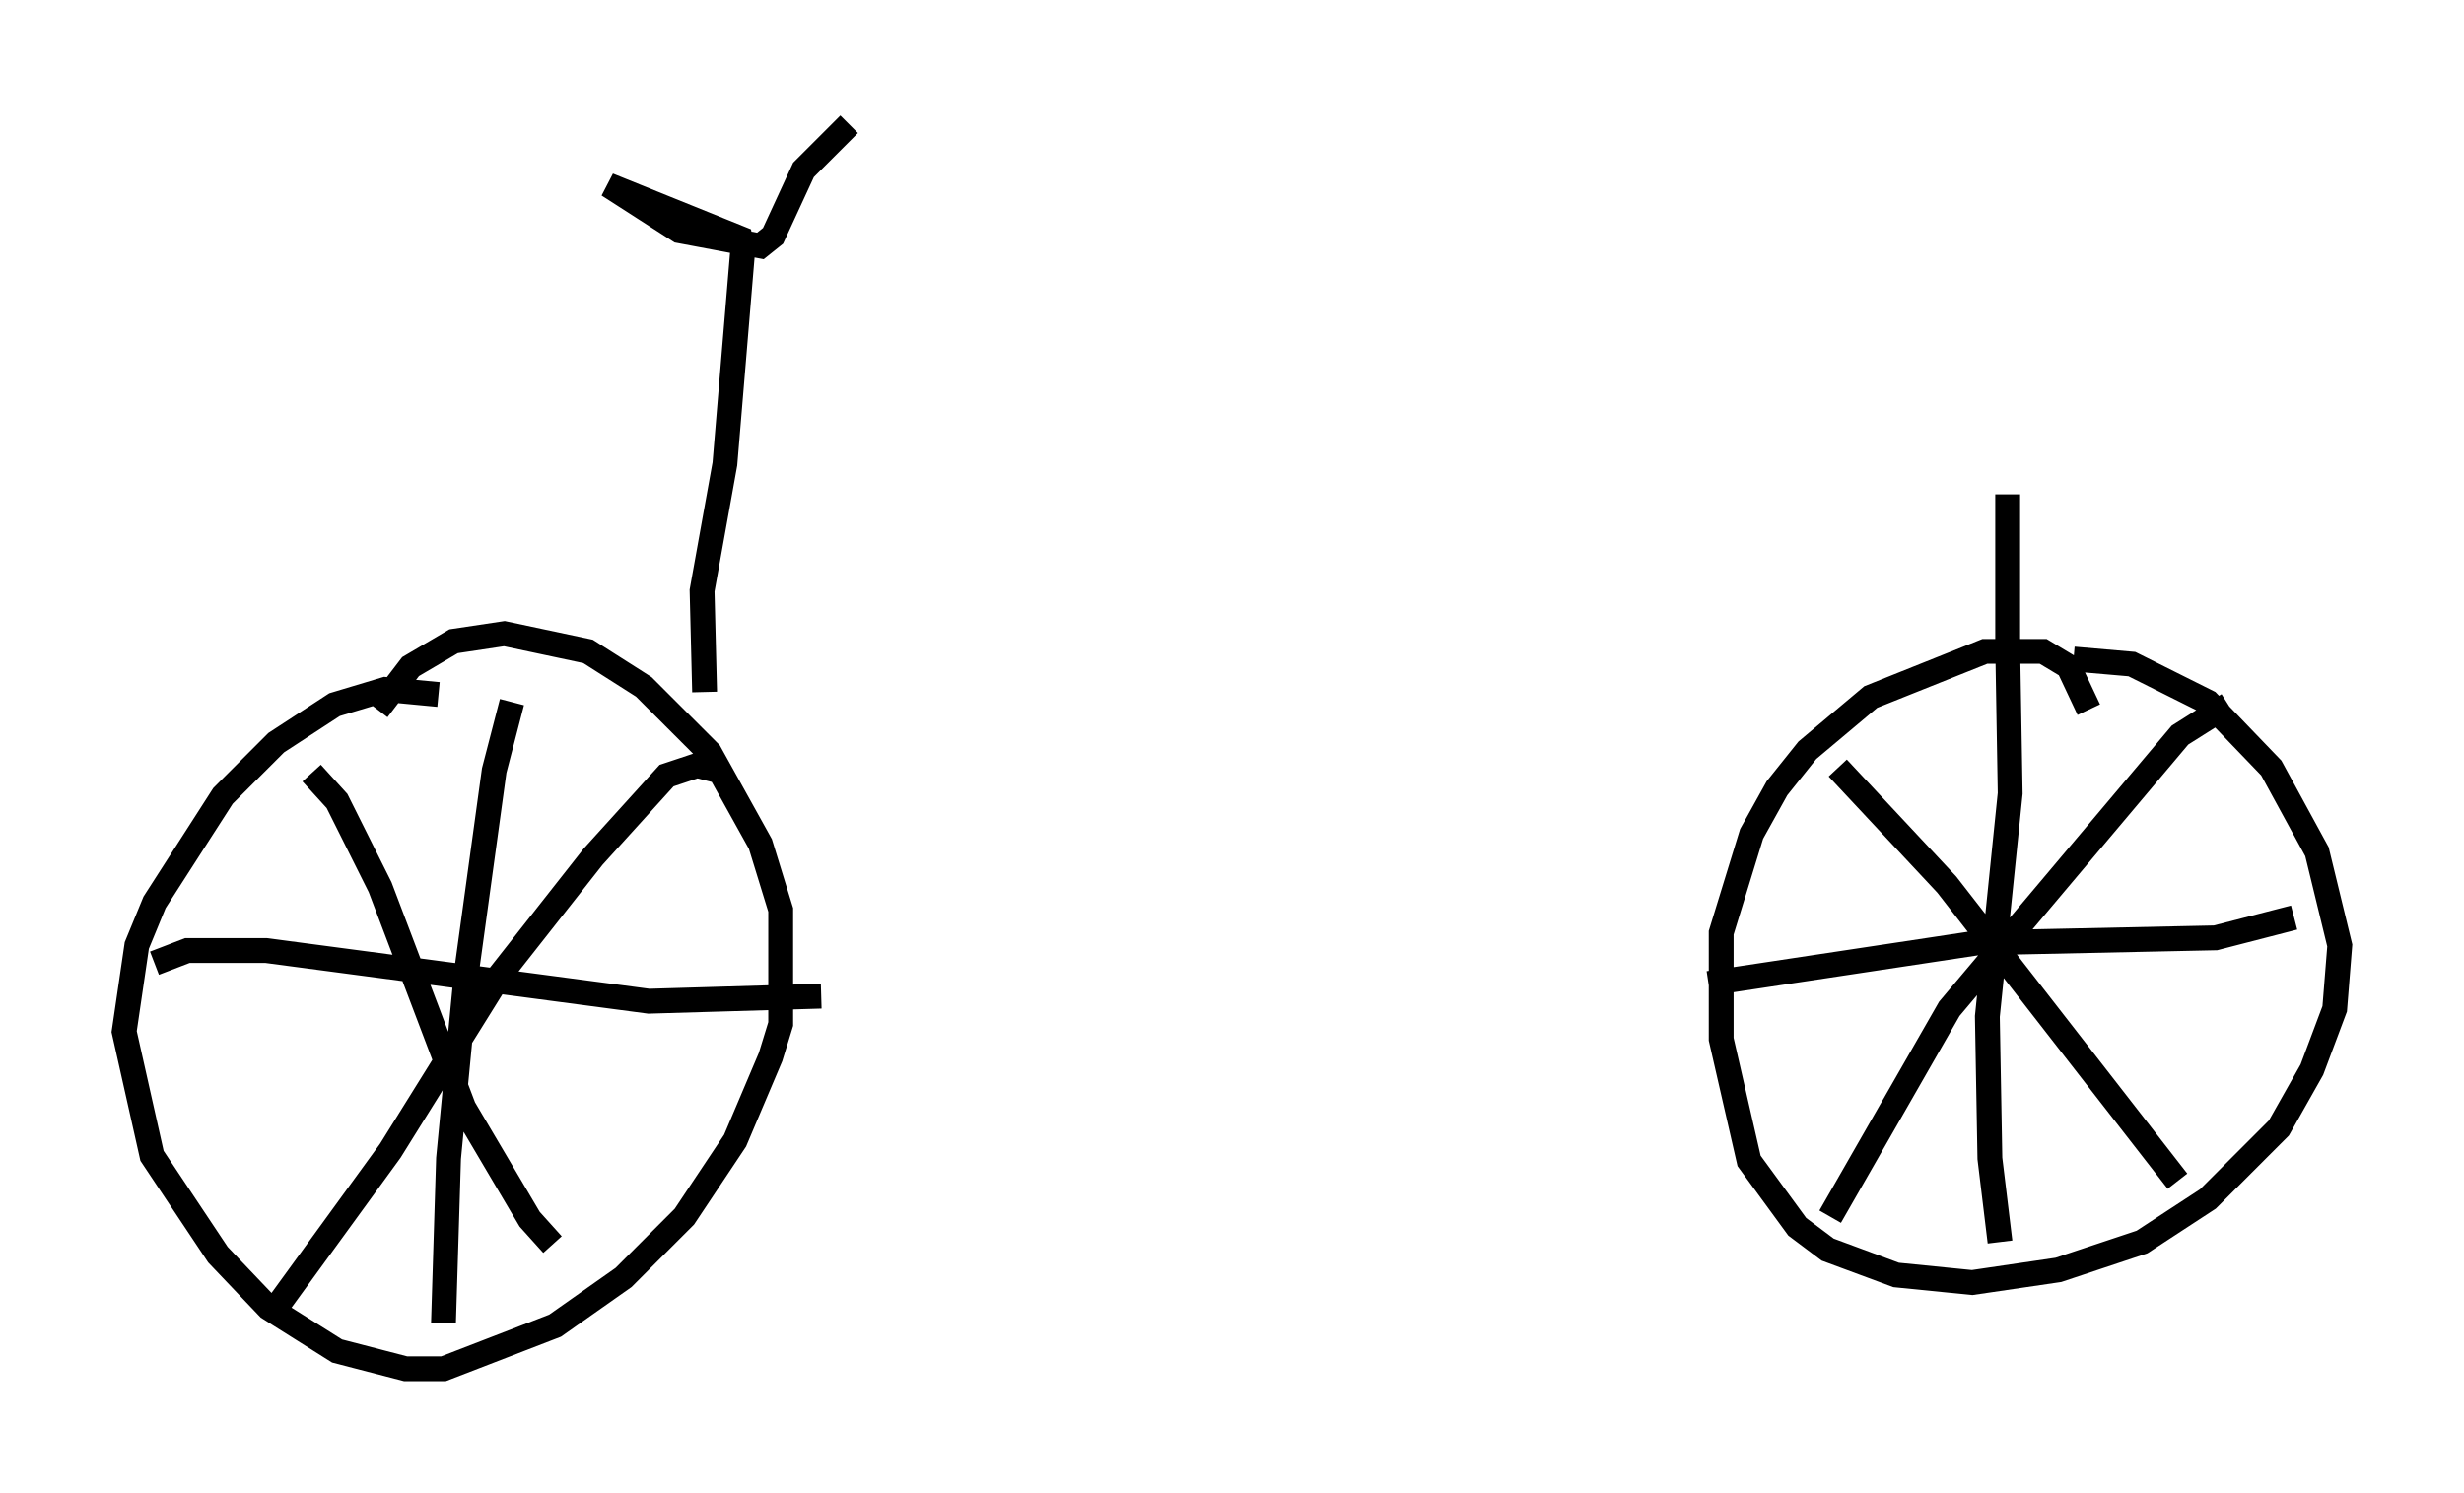 <?xml version="1.0" encoding="utf-8" ?>
<svg baseProfile="full" height="60.123" version="1.1" width="99.222" xmlns="http://www.w3.org/2000/svg" xmlns:ev="http://www.w3.org/2001/xml-events" xmlns:xlink="http://www.w3.org/1999/xlink"><defs /><rect fill="white" height="60.123" width="99.222" x="0" y="0" /><path d="M18.577, 28.377 m-0.919, -0.408 l-2.144, -0.204 -2.042, 0.613 l-2.348, 1.531 -2.144, 2.144 l-2.756, 4.288 -0.715, 1.735 l-0.51, 3.471 1.123, 5.002 l2.654, 3.981 2.042, 2.144 l2.756, 1.735 2.756, 0.715 l1.531, 0.0 4.492, -1.735 l2.756, -1.94 2.45, -2.45 l2.042, -3.063 1.429, -3.369 l0.408, -1.327 0.0, -4.594 l-0.817, -2.654 -2.042, -3.675 l-2.654, -2.654 -2.246, -1.429 l-3.369, -0.715 -2.042, 0.306 l-1.735, 1.021 -1.327, 1.735 m68.907, 0.0 l-0.817, -1.735 -1.021, -0.613 l-2.348, 0.0 -4.594, 1.838 l-2.552, 2.144 -1.225, 1.531 l-1.021, 1.838 -1.225, 3.981 l0.0, 4.288 1.123, 4.9 l1.94, 2.654 1.225, 0.919 l2.756, 1.021 3.063, 0.306 l3.471, -0.51 3.369, -1.123 l2.654, -1.735 2.858, -2.858 l1.327, -2.348 0.919, -2.45 l0.204, -2.552 -0.919, -3.777 l-1.838, -3.369 -2.552, -2.654 l-3.063, -1.531 -2.348, -0.204 m-2.654, -0.613 l0.102, 6.023 -0.919, 8.983 l0.102, 5.717 0.408, 3.369 m-11.74, -10.413 l10.821, -1.633 9.596, -0.204 l3.165, -0.817 m-2.654, -8.575 l-1.94, 1.225 -9.29, 11.025 l-4.798, 8.371 m0.306, -18.069 l4.39, 4.696 9.29, 11.944 m-67.069, -19.294 l-0.715, 2.756 -1.123, 8.167 l-0.715, 7.452 -0.204, 6.635 m-11.638, -14.496 l1.327, -0.51 3.165, 0.0 l15.415, 2.042 6.942, -0.204 m-4.185, -9.086 l-0.817, -0.204 -1.225, 0.408 l-2.96, 3.267 -3.777, 4.798 l-4.39, 7.044 -4.9, 6.738 m1.735, -21.948 l1.021, 1.123 1.735, 3.471 l3.369, 8.881 2.654, 4.492 l0.919, 1.021 m6.125, -22.254 l-0.102, -4.083 0.919, -5.104 l0.715, -8.575 -0.102, -0.51 l-5.308, -2.144 2.858, 1.838 l3.267, 0.613 0.51, -0.408 l1.225, -2.654 1.838, -1.838 m46.653, 20.825 l0.0, -5.921 " fill="none" stroke="black" stroke-width="1" /></svg>